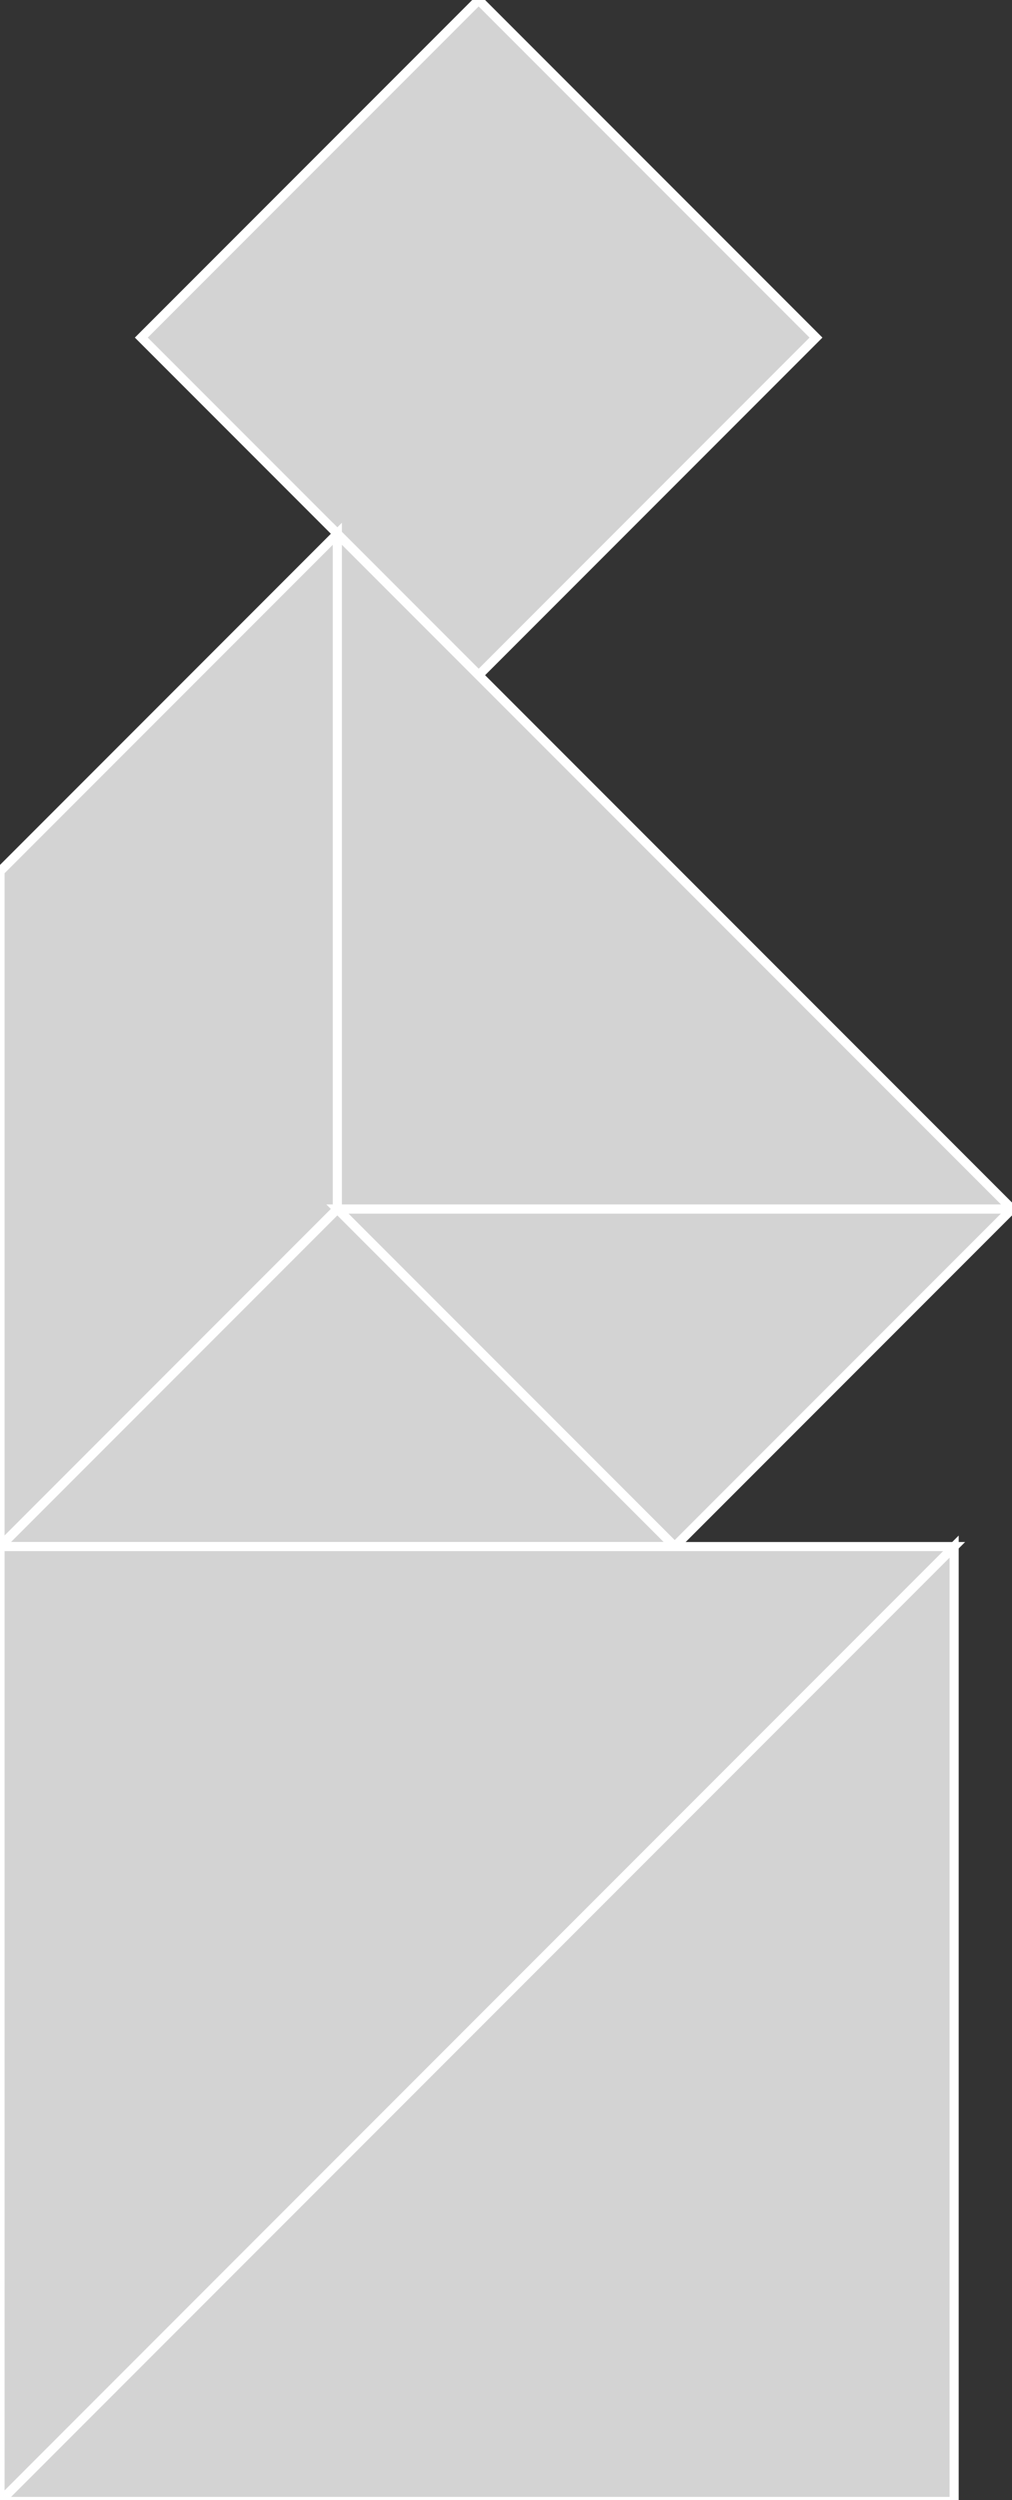 <?xml version="1.0" encoding="utf-8" ?>
<svg baseProfile="full" height="274" version="1.1" width="111" xmlns="http://www.w3.org/2000/svg" xmlns:ev="http://www.w3.org/2001/xml-events" xmlns:xlink="http://www.w3.org/1999/xlink"><rect width="100%" height="100%" fill="#333333" stroke="none"/><defs /><polygon fill="lightgray"  id="1" points="15.5,37.0 52.5,0.0 89.5,37.0 52.5,74.0" stroke = "white" strokewidth = "1" /><polygon fill="lightgray"  id="2" points="0.0,95.5 0.0,169.5 37,132.5 37,58.5" stroke = "white" strokewidth = "1" /><polygon fill="lightgray"  id="3" points="74.0,169.5 37,132.5 111.0,132.5" stroke = "white" strokewidth = "1" /><polygon fill="lightgray"  id="4" points="74.0,169.5 7.105427357601002e-15,169.5 37,132.5" stroke = "white" strokewidth = "1" /><polygon fill="lightgray"  id="5" points="37,132.5 111.0,132.5 37,58.5" stroke = "white" strokewidth = "1" /><polygon fill="lightgray"  id="6" points="104.652,274.152 0.0,274.152 104.652,169.5" stroke = "white" strokewidth = "1" /><polygon fill="lightgray"  id="7" points="0.0,274.152 104.652,169.5 0.0,169.5" stroke = "white" strokewidth = "1" /></svg>